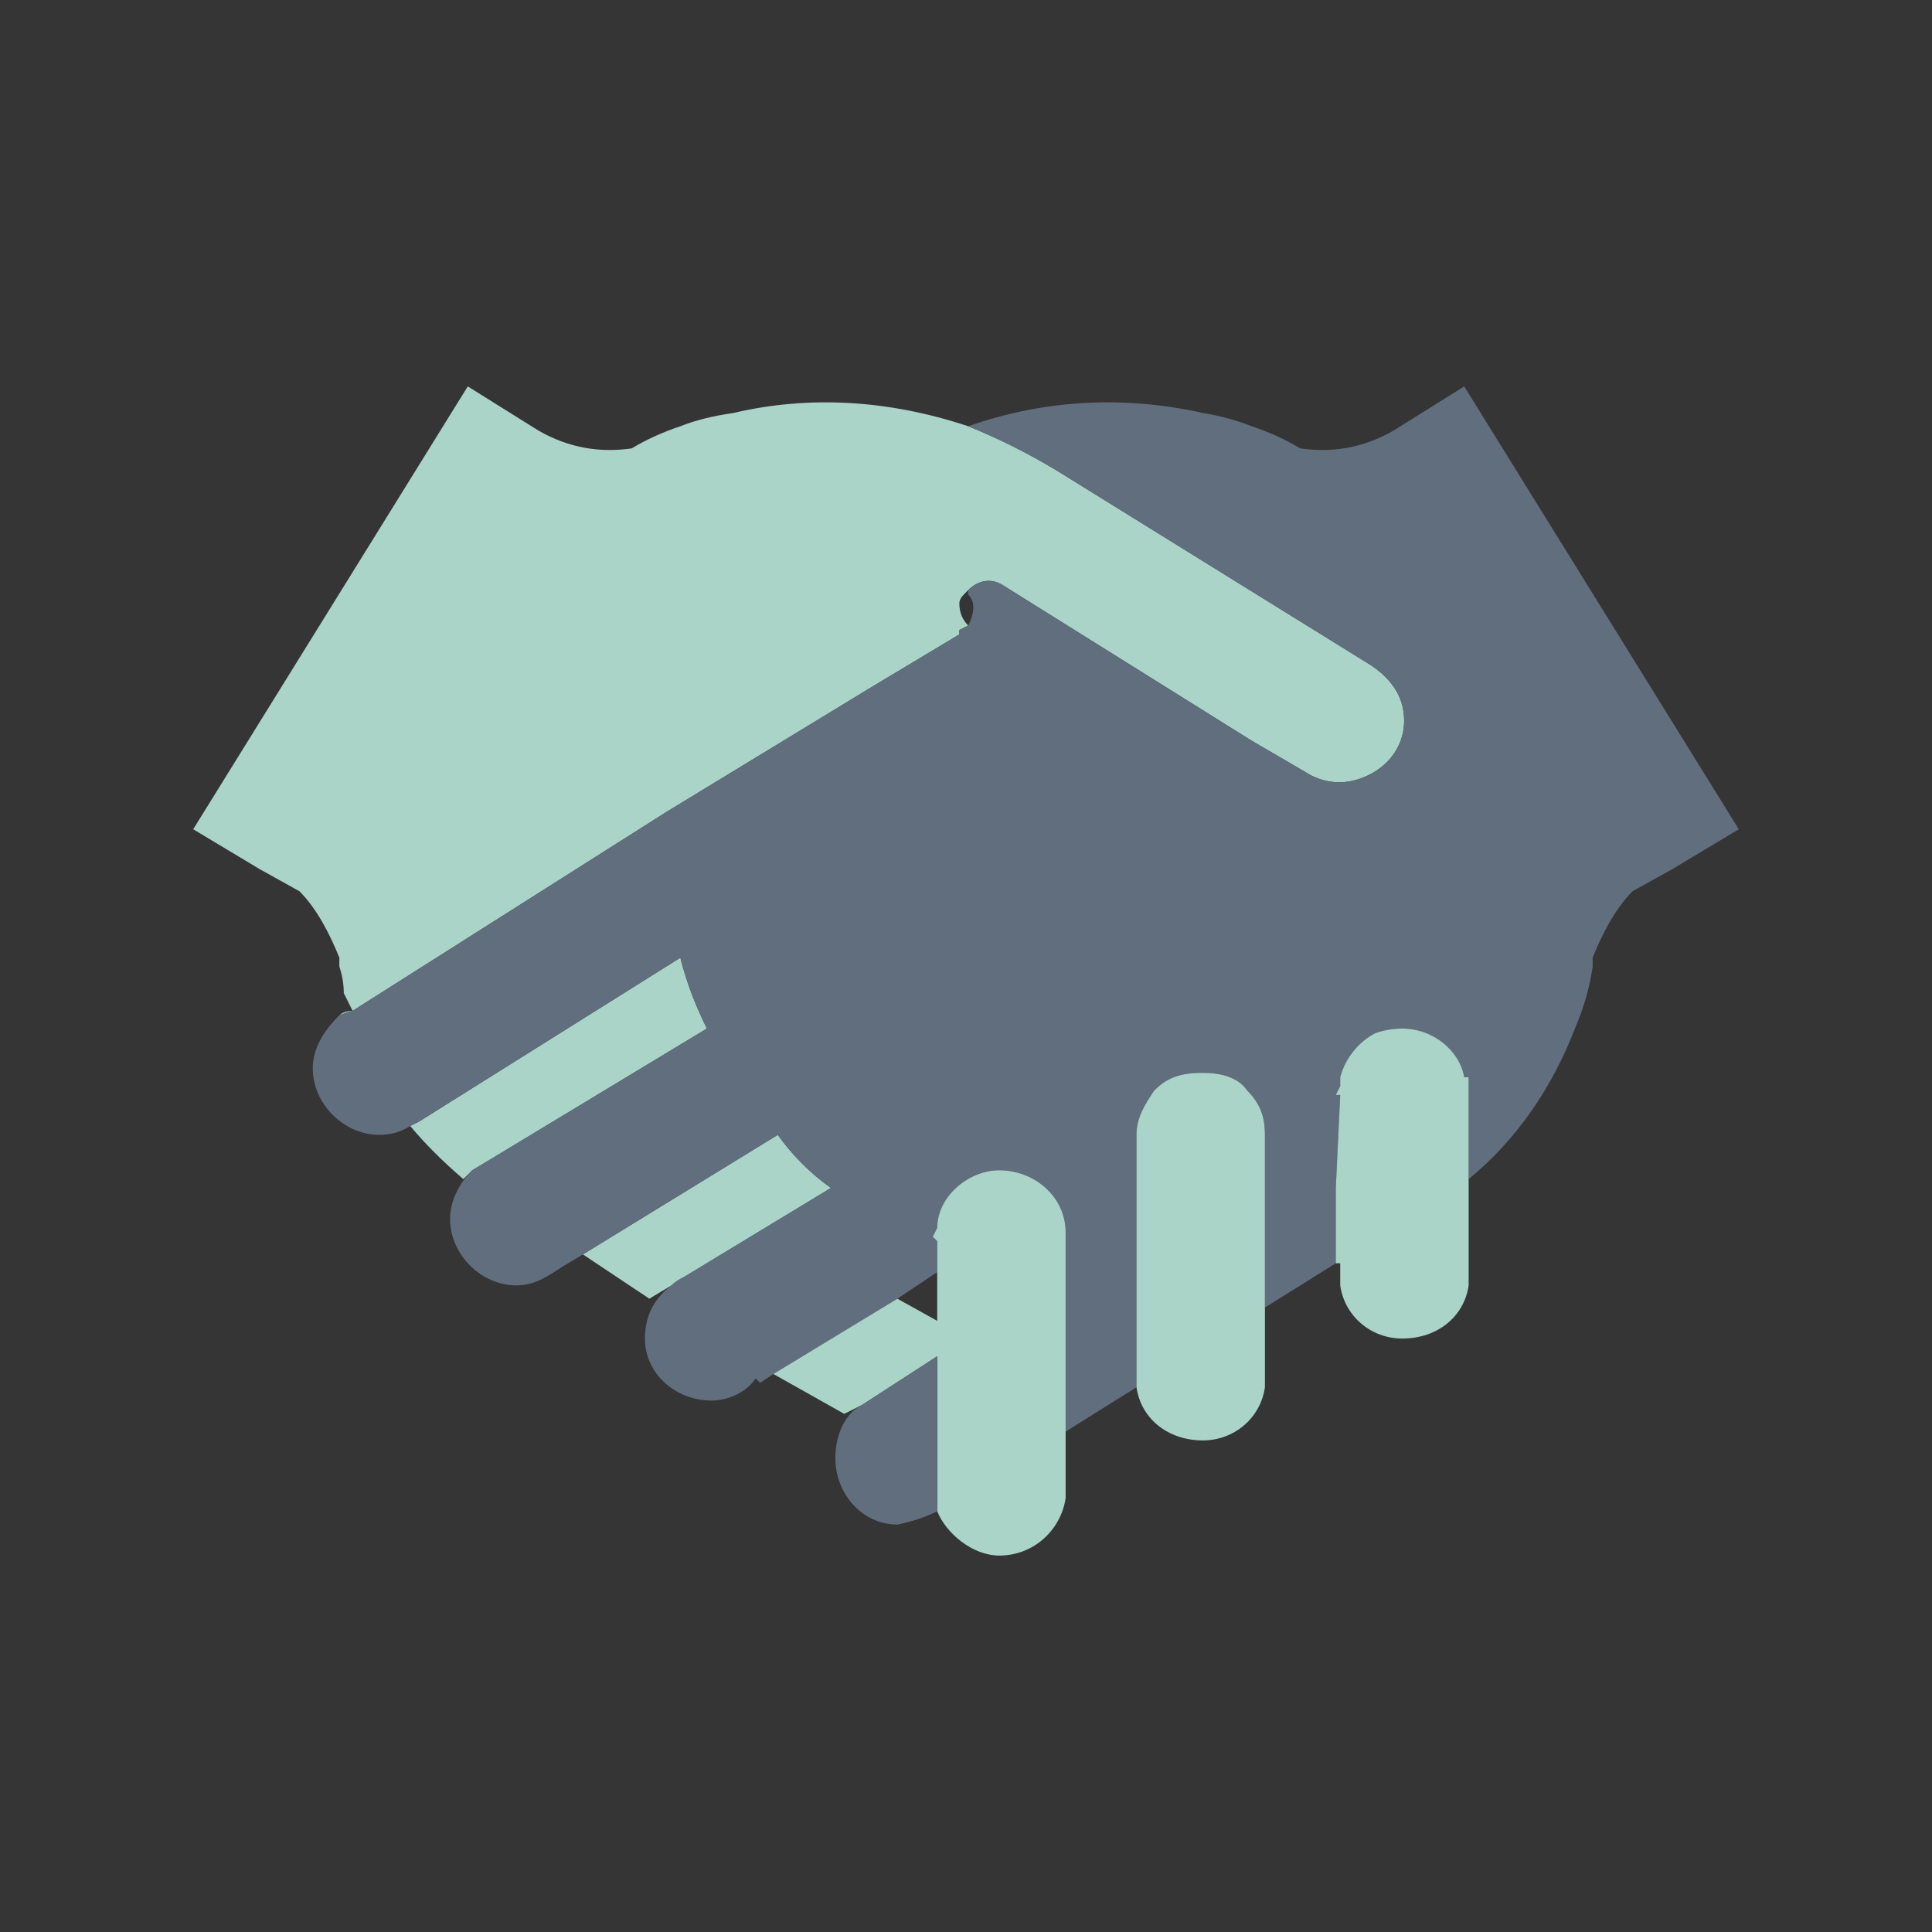 <svg width="150" height="150" viewBox="0 0 150 150" fill="none" xmlns="http://www.w3.org/2000/svg">
<rect x="0" y="0" width="150" height="150" fill="#333333" stroke="none"/>
<rect width="150" height="150" fill="white" fill-opacity="0.01"/>
<path d="M27.378 78.481L26.346 78.825C26.575 78.596 26.919 78.481 27.378 78.481Z" fill="#82BFAB"/>
<path d="M53.165 99.111C52.707 99.34 52.363 99.57 52.134 99.799L50.415 100.83L45.257 97.392L60.386 88.108C61.532 89.713 62.907 91.088 64.512 92.234L53.165 99.111Z" fill="#AAD4C8"/>
<path d="M38.381 89.828L36.662 90.859L35.974 91.547C34.37 90.171 32.994 88.796 31.848 87.421L32.536 87.077L52.822 74.355C53.281 76.189 53.968 78.022 54.885 79.856L38.381 89.828Z" fill="#AAD4C8"/>
<path d="M27.378 78.481C27.149 78.023 26.92 77.564 26.691 77.106C26.691 76.418 26.576 75.73 26.347 75.043V74.355C25.659 72.636 24.628 70.573 23.252 69.198L20.158 67.478L15 64.384L36.318 30L41.819 33.438C44.226 34.814 46.633 35.158 49.04 34.814C50.186 34.126 51.447 33.553 52.822 33.095C53.968 32.636 55.344 32.292 56.948 32.063C62.794 30.688 68.983 31.032 75.172 33.095C77.464 34.011 79.756 35.158 82.048 36.533L106.461 51.662C107.492 52.349 108.524 53.381 108.868 54.756C109.555 57.507 107.836 59.914 105.086 60.602C103.71 60.946 102.335 60.602 101.303 59.914L97.177 57.507L77.922 45.473C76.891 44.785 75.859 45.129 75.172 45.816L74.828 46.16C74.599 46.39 74.484 46.619 74.484 46.848C74.484 47.536 74.713 48.109 75.172 48.567L74.484 48.911V49.255L67.607 53.381L51.791 63.008L27.378 78.481Z" fill="#AAD4C8"/>
<path d="M135 64.384L129.842 67.478L126.748 69.198C125.372 70.573 124.341 72.636 123.653 74.355V75.043C123.424 76.647 122.965 78.252 122.278 79.856C120.559 84.326 117.808 88.453 114.026 91.547V85.014V84.67V83.639H113.682C113.338 81.576 111.275 79.856 108.868 79.856C108.18 79.856 107.493 79.971 106.805 80.2C105.43 80.888 104.398 82.263 104.054 83.639V84.326L103.71 85.014H104.054L103.71 92.235V98.08L98.209 101.518V93.61V88.453V88.109C98.209 86.733 97.865 85.702 96.834 84.67C96.146 83.639 94.771 83.295 93.395 83.295C91.676 83.295 90.645 83.639 89.613 84.67C88.925 85.702 88.238 86.733 88.238 88.109V88.453V89.828V93.61V101.518V107.02V107.707L82.736 111.146V102.206V96.017V95.673C82.736 92.922 80.329 90.859 77.579 90.859C75.172 90.859 72.765 92.922 72.765 95.329L72.421 96.017L72.765 96.361V98.768L69.671 100.831L60.043 106.676L59.011 107.364L58.668 107.02C57.98 108.051 56.605 108.739 55.229 108.739C52.479 108.739 50.072 106.676 50.072 103.925C50.072 102.206 50.759 100.831 52.135 99.799C52.364 99.57 52.708 99.341 53.166 99.111L64.513 92.235C62.908 91.088 61.533 89.713 60.387 88.109L45.258 97.392L43.539 98.424C42.507 99.112 41.476 99.799 40.1 99.799C37.35 99.799 34.943 97.392 34.943 94.641C34.943 93.266 35.63 91.891 36.662 90.859L38.381 89.828L54.886 79.856C53.969 78.023 53.281 76.189 52.822 74.355L32.536 87.077L31.848 87.421C31.161 87.879 30.358 88.109 29.441 88.109C26.691 88.109 24.284 85.702 24.284 82.951C24.284 81.232 25.315 79.857 26.347 78.825L27.378 78.481L51.791 63.008L67.608 53.381L74.484 49.255V48.911L75.172 48.567C75.516 47.88 75.86 46.848 75.172 46.16V45.816C75.86 45.129 76.891 44.785 77.923 45.473L97.178 57.507L101.304 59.914C102.335 60.602 103.71 60.946 105.086 60.602C107.837 59.914 109.556 57.507 108.868 54.756C108.524 53.381 107.493 52.349 106.461 51.662L82.049 36.533C79.756 35.158 77.464 34.011 75.172 33.095C81.017 31.032 87.206 30.688 93.395 32.063C94.771 32.292 96.031 32.636 97.178 33.095C98.553 33.553 99.814 34.126 100.96 34.814C103.367 35.158 105.774 34.814 108.18 33.438L113.682 30L135 64.384Z" fill="#616E7D"/>
<path d="M98.208 93.61V101.518V106.676V107.02V107.707C97.864 110.114 95.801 111.833 93.394 111.833C90.644 111.833 88.581 110.114 88.237 107.707V107.02V101.518V93.61V89.828V88.453V88.109C88.237 86.733 88.924 85.702 89.612 84.67C90.644 83.639 91.675 83.295 93.394 83.295C94.77 83.295 96.145 83.639 96.833 84.67C97.864 85.702 98.208 86.733 98.208 88.109V88.453V93.61Z" fill="#AAD4C8"/>
<path d="M82.736 102.206V111.146V115.272V115.616V115.96V116.303C82.392 118.71 80.329 120.773 77.579 120.773C75.516 120.773 73.453 119.054 72.765 117.335V111.49V109.083V105.301L66.92 109.083L65.544 109.77L60.043 106.676L69.671 100.831L72.765 102.55V98.768V96.361L72.421 96.017L72.765 95.329C72.765 92.922 75.172 90.859 77.579 90.859C80.329 90.859 82.736 92.922 82.736 95.673V96.017V102.206Z" fill="#AAD4C8"/>
<path d="M114.025 85.014V91.547V98.767V99.111V99.799C113.681 102.206 111.618 103.925 108.867 103.925C106.461 103.925 104.398 102.206 104.054 99.799V99.111V98.767V98.08H103.71V92.234L104.054 85.014H103.71L104.054 84.326V83.639C104.398 82.263 105.429 80.888 106.804 80.2C107.492 79.971 108.18 79.856 108.867 79.856C111.274 79.856 113.337 81.576 113.681 83.639H114.025V84.67V85.014Z" fill="#AAD4C8"/>
<path d="M72.765 111.489V117.335C71.848 117.793 70.817 118.137 69.671 118.366C66.92 118.366 64.857 115.959 64.857 113.209C64.857 111.489 65.545 109.77 66.92 109.082L72.765 105.3V109.082V111.489Z" fill="#616E7D"/>
</svg>

